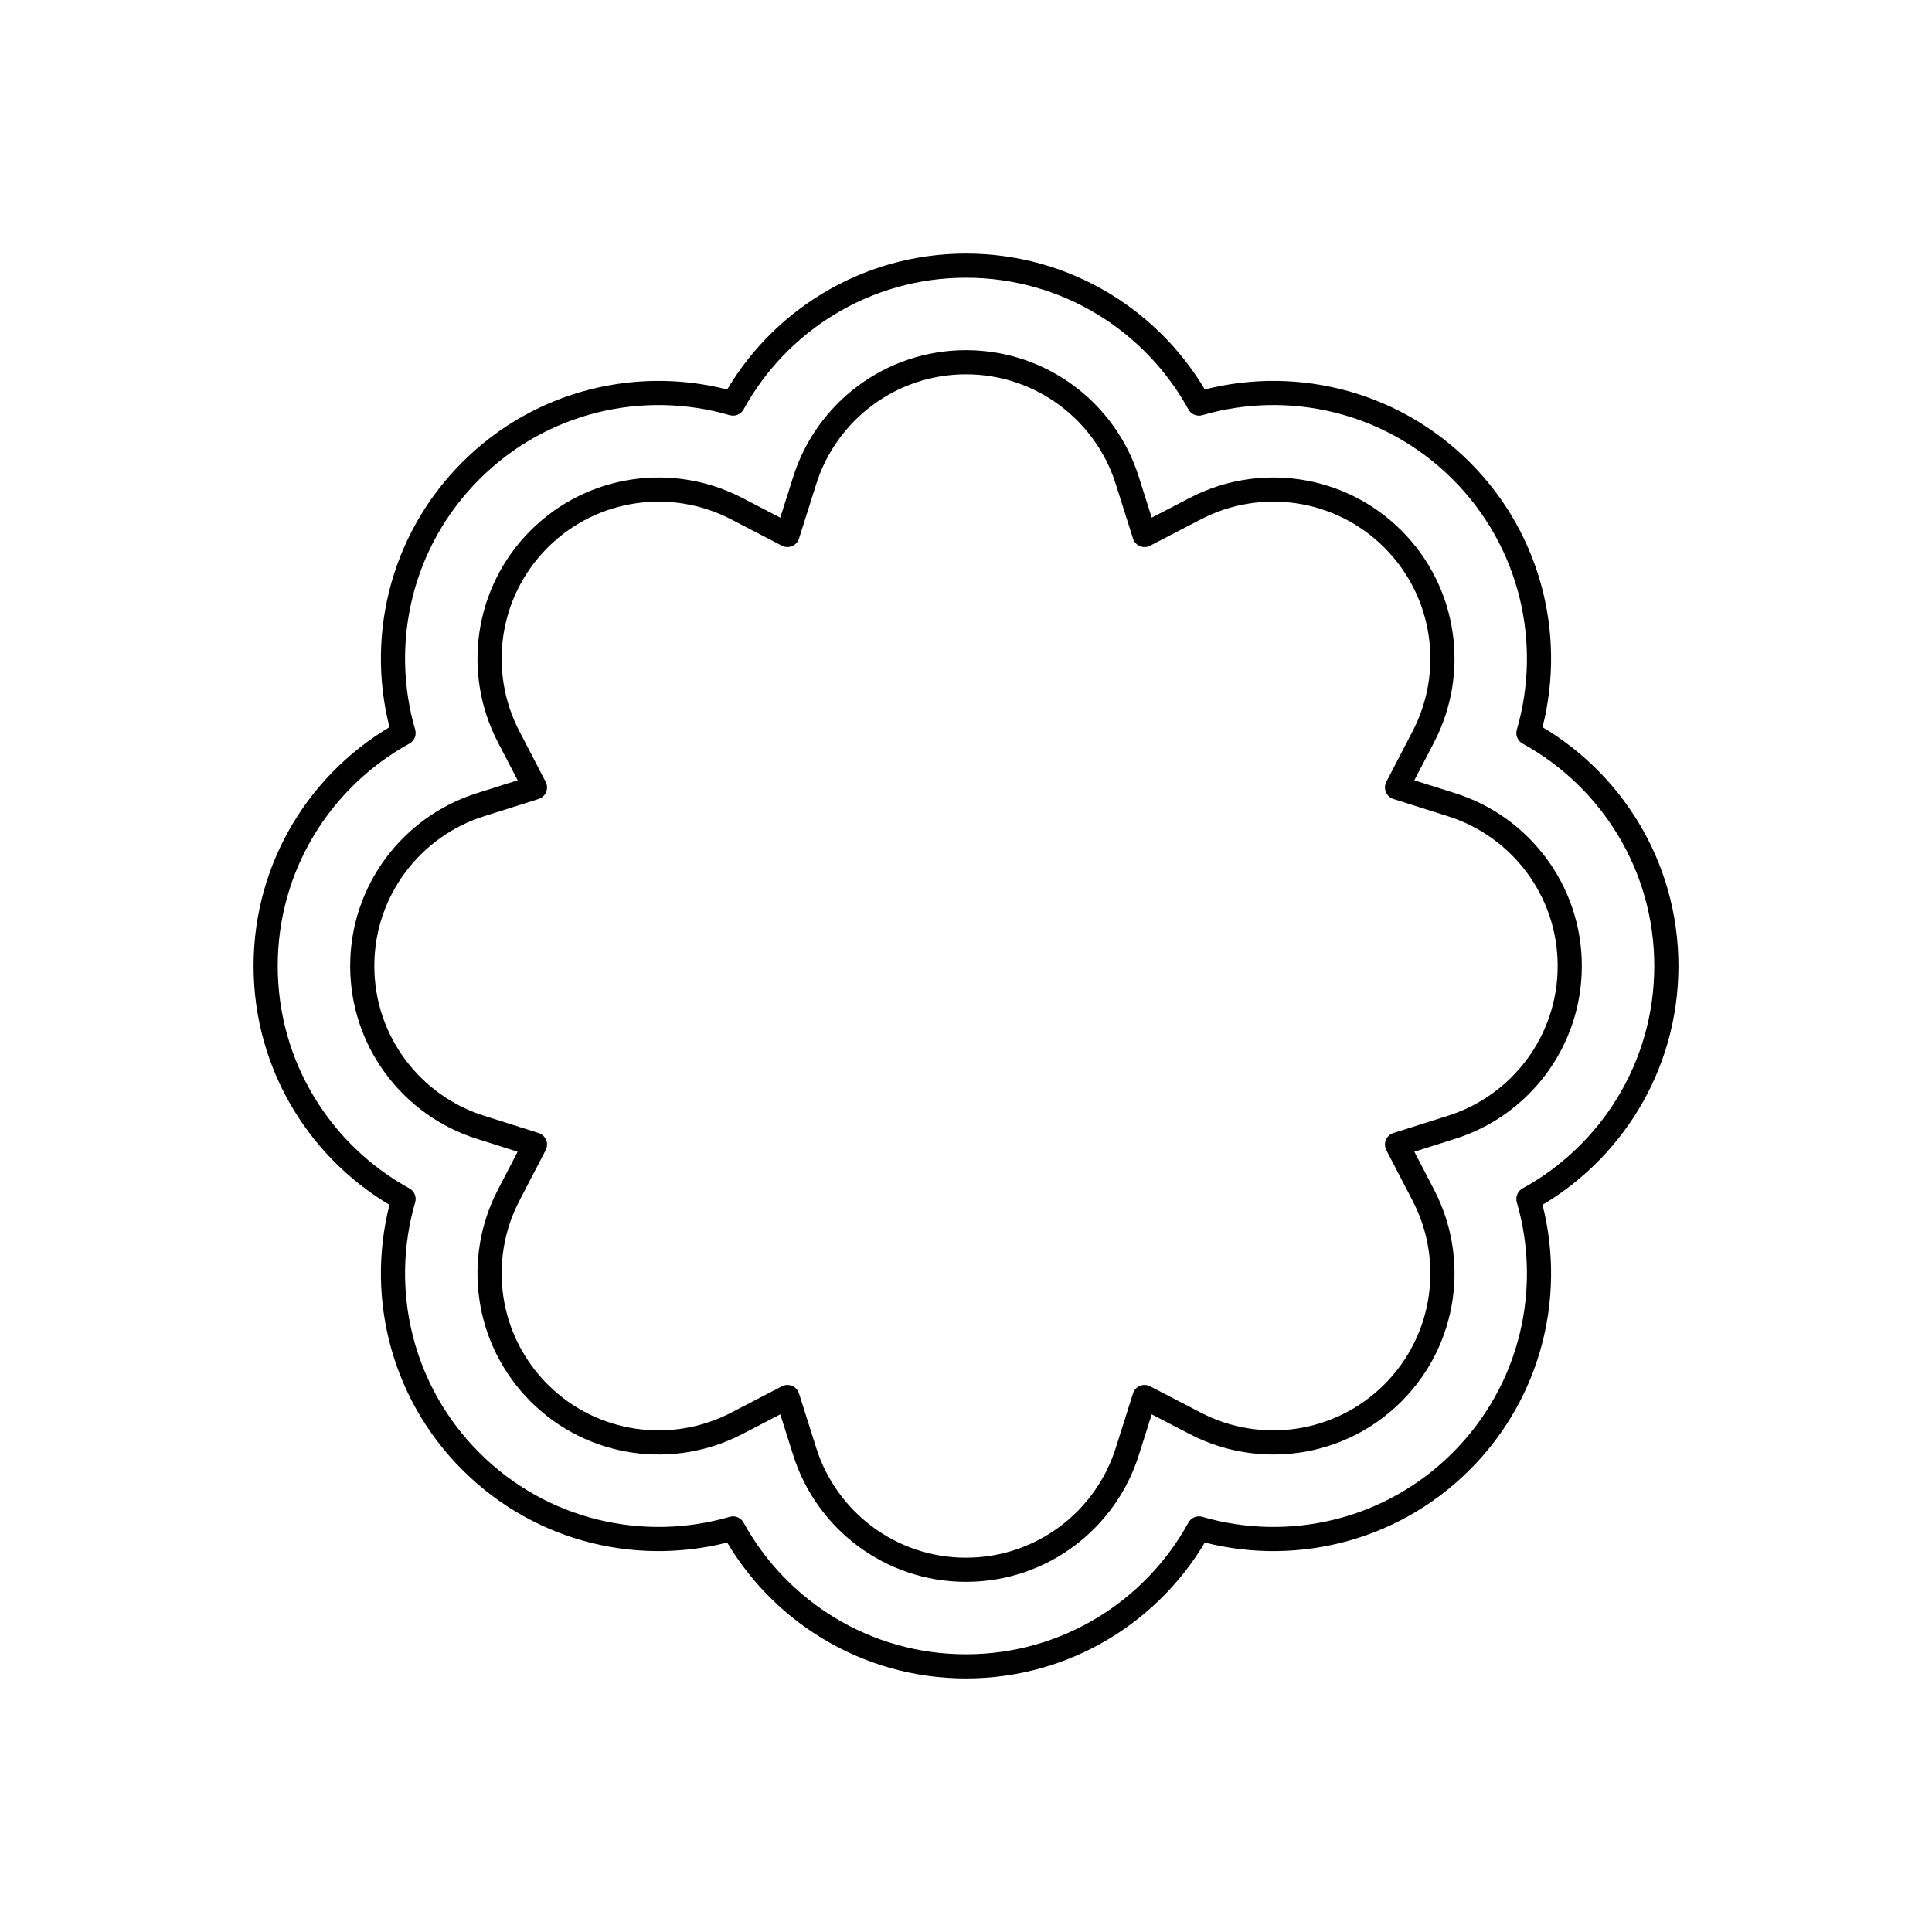 <svg viewBox="0 0 80 80" fill="none">
  <path fill-rule="evenodd" clip-rule="evenodd" d="M30.353 16.711C32.223 13.308 35.84 11 40 11C44.16 11 47.777 13.308 49.647 16.711C53.375 15.627 57.565 16.552 60.506 19.494C63.448 22.435 64.373 26.625 63.289 30.353C66.692 32.223 69 35.84 69 40C69 44.16 66.692 47.777 63.289 49.647C64.373 53.375 63.448 57.565 60.506 60.506C57.565 63.448 53.375 64.373 49.647 63.289C47.777 66.692 44.16 69 40 69C35.84 69 32.223 66.692 30.353 63.289C26.625 64.373 22.435 63.448 19.494 60.506C16.552 57.565 15.627 53.375 16.711 49.647C13.308 47.777 11 44.16 11 40C11 35.84 13.308 32.223 16.711 30.353C15.627 26.625 16.552 22.435 19.494 19.494C22.435 16.552 26.625 15.627 30.353 16.711ZM40 15C36.874 15 34.222 17.05 33.325 19.885L32.607 22.152L30.496 21.056C27.858 19.686 24.533 20.112 22.322 22.322C20.112 24.533 19.686 27.858 21.056 30.496L22.152 32.607L19.885 33.325C17.05 34.222 15 36.874 15 40C15 43.126 17.05 45.778 19.885 46.675L22.152 47.393L21.056 49.504C19.686 52.142 20.112 55.467 22.322 57.678C24.533 59.888 27.858 60.314 30.496 58.944L32.607 57.848L33.325 60.115C34.222 62.95 36.874 65 40 65C43.126 65 45.778 62.95 46.675 60.115L47.393 57.848L49.504 58.944C52.142 60.314 55.467 59.888 57.678 57.678C59.888 55.467 60.314 52.142 58.944 49.504L57.848 47.393L60.115 46.675C62.95 45.778 65 43.126 65 40C65 36.874 62.95 34.222 60.115 33.325L57.848 32.607L58.944 30.496C60.314 27.858 59.888 24.533 57.678 22.322C55.467 20.112 52.142 19.686 49.504 21.056L47.393 22.152L46.675 19.885C45.778 17.05 43.126 15 40 15Z" stroke="currentColor" stroke-linecap="round" stroke-linejoin="round" />
</svg>